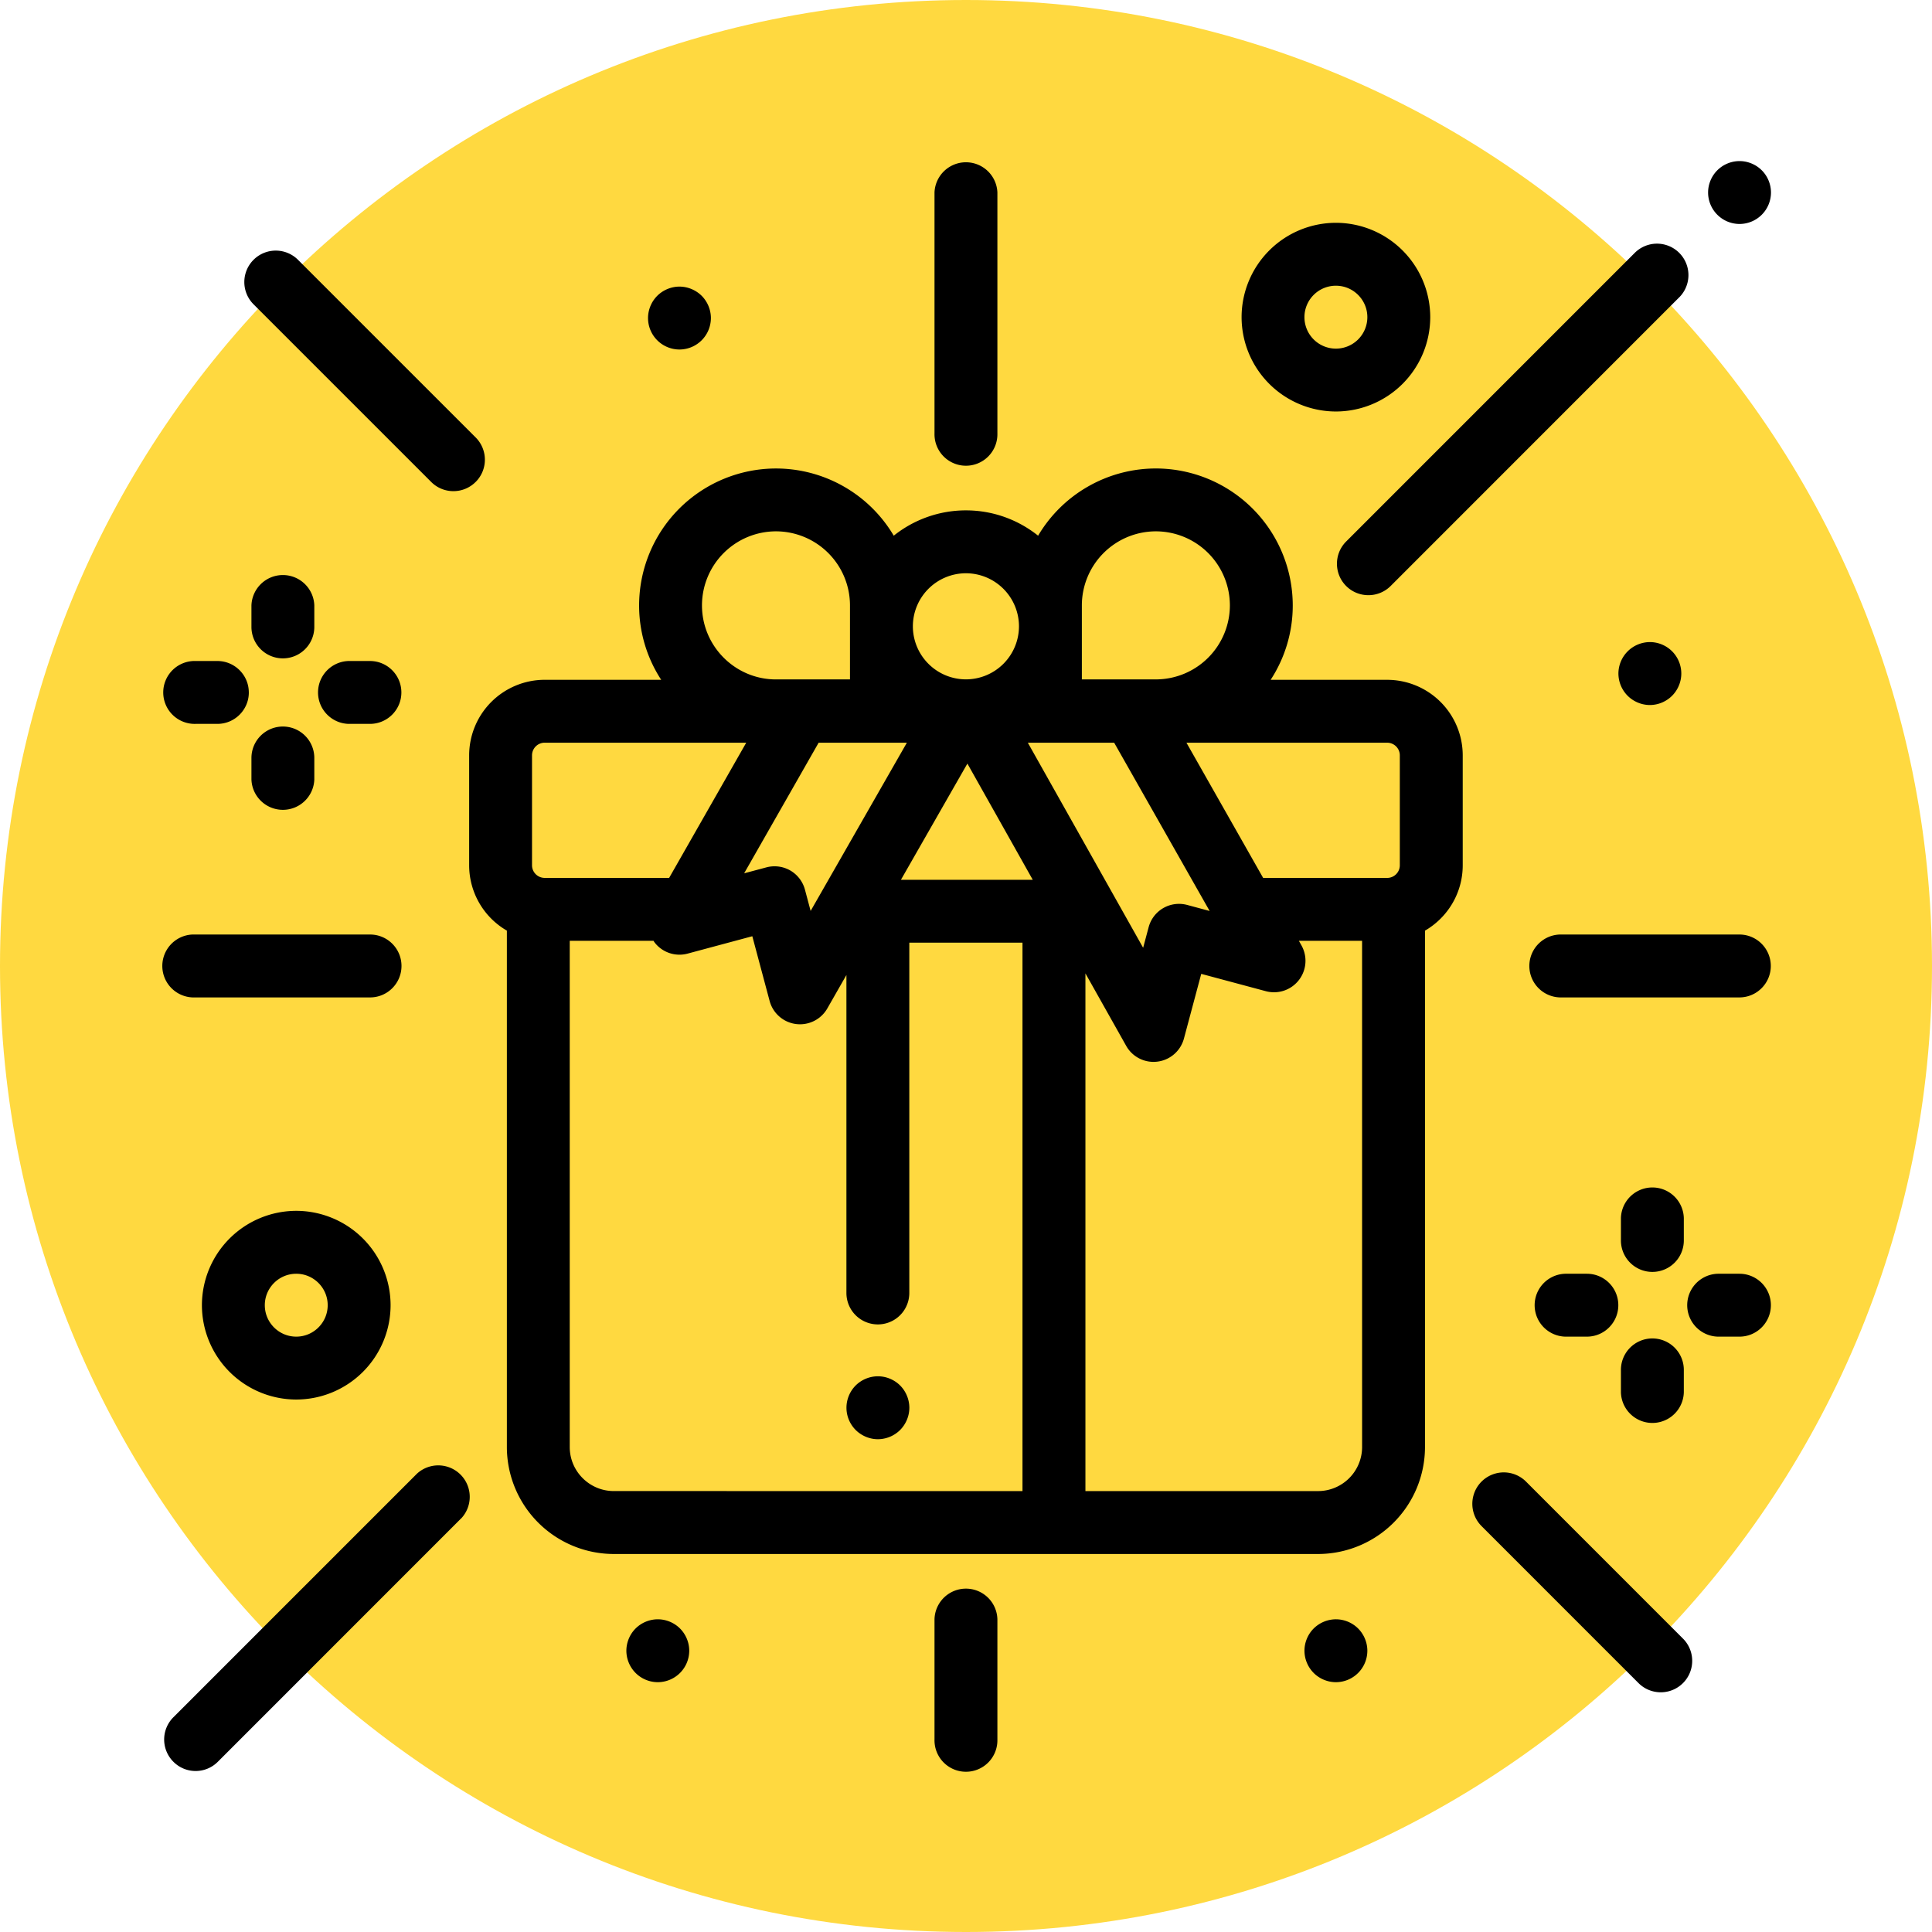 <svg xmlns="http://www.w3.org/2000/svg" width="96" height="96"><path fill="#ffd940" d="M48 0c26.51 0 48 21.49 48 48S74.51 96 48 96 0 74.51 0 48 21.49 0 48 0z"/><path d="M87.999 9.566a1.565 1.565 0 0 1-1.563 1.563 1.566 1.566 0 0 1-1.562-1.563c0-.41.167-.813.458-1.104a1.57 1.57 0 0 1 1.104-.458c.411 0 .814.167 1.105.458.292.29.458.695.458 1.104zM72.682 37.533v5.461c0 1.388-.756 2.6-1.875 3.249v25.659a5.32 5.32 0 0 1-5.314 5.315H30.5a5.32 5.32 0 0 1-5.314-5.315v-25.66a3.752 3.752 0 0 1-1.874-3.248v-5.461a3.757 3.757 0 0 1 3.752-3.754h5.79a6.759 6.759 0 0 1-1.097-3.7 6.809 6.809 0 0 1 6.801-6.8 6.804 6.804 0 0 1 5.852 3.339 5.735 5.735 0 0 1 3.586-1.258c1.356 0 2.602.472 3.587 1.258a6.805 6.805 0 0 1 5.851-3.34 6.81 6.81 0 0 1 6.802 6.802 6.758 6.758 0 0 1-1.098 3.7h5.791a3.757 3.757 0 0 1 3.753 3.753zm-18.925-3.774h3.677a3.683 3.683 0 0 0 3.678-3.678 3.682 3.682 0 0 0-3.678-3.679 3.682 3.682 0 0 0-3.677 3.678zm1.605 3.145h-4.29l5.73 10.19.273-1.021a1.562 1.562 0 0 1 1.915-1.107l1.116.3zM45.36 31.121a2.639 2.639 0 0 0 2.636 2.636 2.639 2.639 0 0 0 2.636-2.636 2.64 2.64 0 0 0-2.636-2.636 2.64 2.64 0 0 0-2.636 2.636zm-4.682 5.783l-3.702 6.49 1.106-.295a1.572 1.572 0 0 1 1.187.155c.358.208.62.55.728.95l.283 1.06 4.782-8.36zm-5.797-6.824c0 2.028 1.65 3.68 3.677 3.68h3.677v-3.68a3.682 3.682 0 0 0-3.677-3.678 3.682 3.682 0 0 0-3.677 3.678zm-7.817 13.542h6.185l3.831-6.718H27.065a.63.63 0 0 0-.629.629v5.461c0 .348.282.628.629.628zm23.743 30.469V46.84h-5.624v17.407a1.562 1.562 0 1 1-3.125 0v-15.8l-.95 1.663a1.563 1.563 0 0 1-2.866-.373l-.86-3.216-3.214.863a1.56 1.56 0 0 1-1.642-.554c-.02-.027-.036-.055-.054-.083H28.31v25.154c0 1.207.982 2.189 2.19 2.189zm-6.04-30.375h6.55l-3.248-5.774zm22.914 3.032H64.54l.127.225a1.564 1.564 0 0 1-1.763 2.28l-3.215-.862-.86 3.215a1.565 1.565 0 0 1-1.51 1.158c-.559 0-1.082-.3-1.36-.797l-2.025-3.6v25.724h11.56a2.191 2.191 0 0 0 2.188-2.189zm1.875-9.215a.628.628 0 0 0-.628-.628h-9.974l3.811 6.718h6.163a.628.628 0 0 0 .628-.629zM45.185 69.95c0 .41-.168.812-.458 1.105a1.58 1.58 0 0 1-1.105.459c-.41 0-.814-.17-1.105-.46a1.571 1.571 0 0 1-.457-1.104c0-.412.167-.815.457-1.106.291-.29.694-.457 1.105-.457.411 0 .814.167 1.105.457.29.292.457.694.458 1.106zM83.44 14.774L69.1 29.118a1.558 1.558 0 0 1-1.106.456c-.4 0-.8-.152-1.104-.456-.61-.61-.61-1.6 0-2.211l14.34-14.342a1.562 1.562 0 1 1 2.21 2.21zm-59.805 9.173a1.555 1.555 0 0 1-1.105.458c-.4 0-.8-.152-1.105-.458l-8.827-8.827a1.562 1.562 0 1 1 2.21-2.21l8.828 8.827c.61.612.61 1.6 0 2.21zm-.71 51.49l-12.1 12.103a1.556 1.556 0 0 1-2.21 0 1.562 1.562 0 0 1 0-2.21l12.102-12.102a1.564 1.564 0 0 1 2.21 2.21zm60.701 8.195a1.558 1.558 0 0 1-1.104.457c-.4 0-.8-.152-1.105-.457l-7.8-7.802a1.562 1.562 0 1 1 2.21-2.21l7.8 7.802c.61.61.61 1.6 0 2.21zM19.95 47.998c0 .862-.699 1.563-1.562 1.563H9.561a1.564 1.564 0 0 1 0-3.125h8.827c.863 0 1.562.7 1.562 1.562zm68.04 0c0 .862-.699 1.563-1.562 1.563h-8.912a1.563 1.563 0 0 1 0-3.125h8.912c.863 0 1.562.7 1.562 1.562zM49.56 9.559v11.98a1.563 1.563 0 1 1-3.125 0V9.559a1.564 1.564 0 0 1 3.125 0zm0 70.903v5.973a1.563 1.563 0 1 1-3.125 0v-5.973a1.563 1.563 0 0 1 3.125 0zm38.434-15.608c0 .863-.7 1.563-1.563 1.563H85.36a1.563 1.563 0 0 1 0-3.125h1.071c.863 0 1.563.699 1.563 1.562zm-7.581 0c0 .863-.7 1.563-1.562 1.563h-1.072a1.563 1.563 0 0 1 0-3.125h1.072c.863 0 1.562.699 1.562 1.562zm3.255 3.255v1.073a1.563 1.563 0 0 1-3.125 0v-1.073a1.563 1.563 0 1 1 3.125 0zm0-7.581v1.07a1.563 1.563 0 1 1-3.125 0v-1.07a1.563 1.563 0 0 1 3.125 0zm-63.724-26.12c0 .861-.7 1.561-1.562 1.561H17.31a1.563 1.563 0 0 1 0-3.124h1.072c.863 0 1.562.7 1.562 1.562zm-7.58 0c0 .861-.7 1.561-1.563 1.561H9.73a1.563 1.563 0 1 1 0-3.124h1.07c.863 0 1.563.7 1.563 1.562zm3.254 3.254v1.071a1.563 1.563 0 0 1-3.124 0v-1.07a1.562 1.562 0 1 1 3.124 0zm0-7.581v1.071a1.562 1.562 0 1 1-3.124 0v-1.071a1.563 1.563 0 0 1 3.124 0zm55.45-14.321a4.693 4.693 0 0 1-4.687 4.687 4.693 4.693 0 0 1-4.687-4.687 4.693 4.693 0 0 1 4.687-4.689 4.693 4.693 0 0 1 4.687 4.689zm-3.125 0c0-.861-.7-1.563-1.562-1.563a1.563 1.563 0 1 0 1.562 1.563zM19.408 64.854a4.693 4.693 0 0 1-4.687 4.688 4.693 4.693 0 0 1-4.688-4.688 4.694 4.694 0 0 1 4.688-4.688 4.693 4.693 0 0 1 4.687 4.688zm-3.125 0c0-.86-.701-1.562-1.562-1.562-.862 0-1.563.702-1.563 1.562 0 .862.7 1.563 1.563 1.563.86 0 1.562-.701 1.562-1.563zm51.66 17.171a1.566 1.566 0 0 1-1.563 1.562c-.41 0-.813-.167-1.105-.46a1.573 1.573 0 0 1-.457-1.102c0-.412.166-.814.457-1.105a1.58 1.58 0 0 1 1.106-.458c.41 0 .814.167 1.104.458.29.291.458.693.458 1.105zm-33.695 0a1.567 1.567 0 0 1-1.563 1.562c-.41 0-.813-.167-1.104-.46a1.574 1.574 0 0 1-.457-1.102c0-.412.167-.814.457-1.105.29-.29.694-.458 1.105-.458.41 0 .813.167 1.104.458.29.291.458.693.458 1.105zm1.076-66.22a1.566 1.566 0 0 1-1.562 1.562 1.565 1.565 0 0 1-1.562-1.562c0-.41.167-.815.458-1.106.29-.289.693-.458 1.104-.458.41 0 .814.169 1.105.458.29.292.457.695.457 1.106zm48.219 17.663c0 .41-.167.812-.458 1.104-.29.291-.693.46-1.104.46-.411 0-.814-.169-1.105-.46a1.576 1.576 0 0 1-.458-1.104 1.57 1.57 0 0 1 1.563-1.563 1.563 1.563 0 0 1 1.562 1.563z"/></svg>